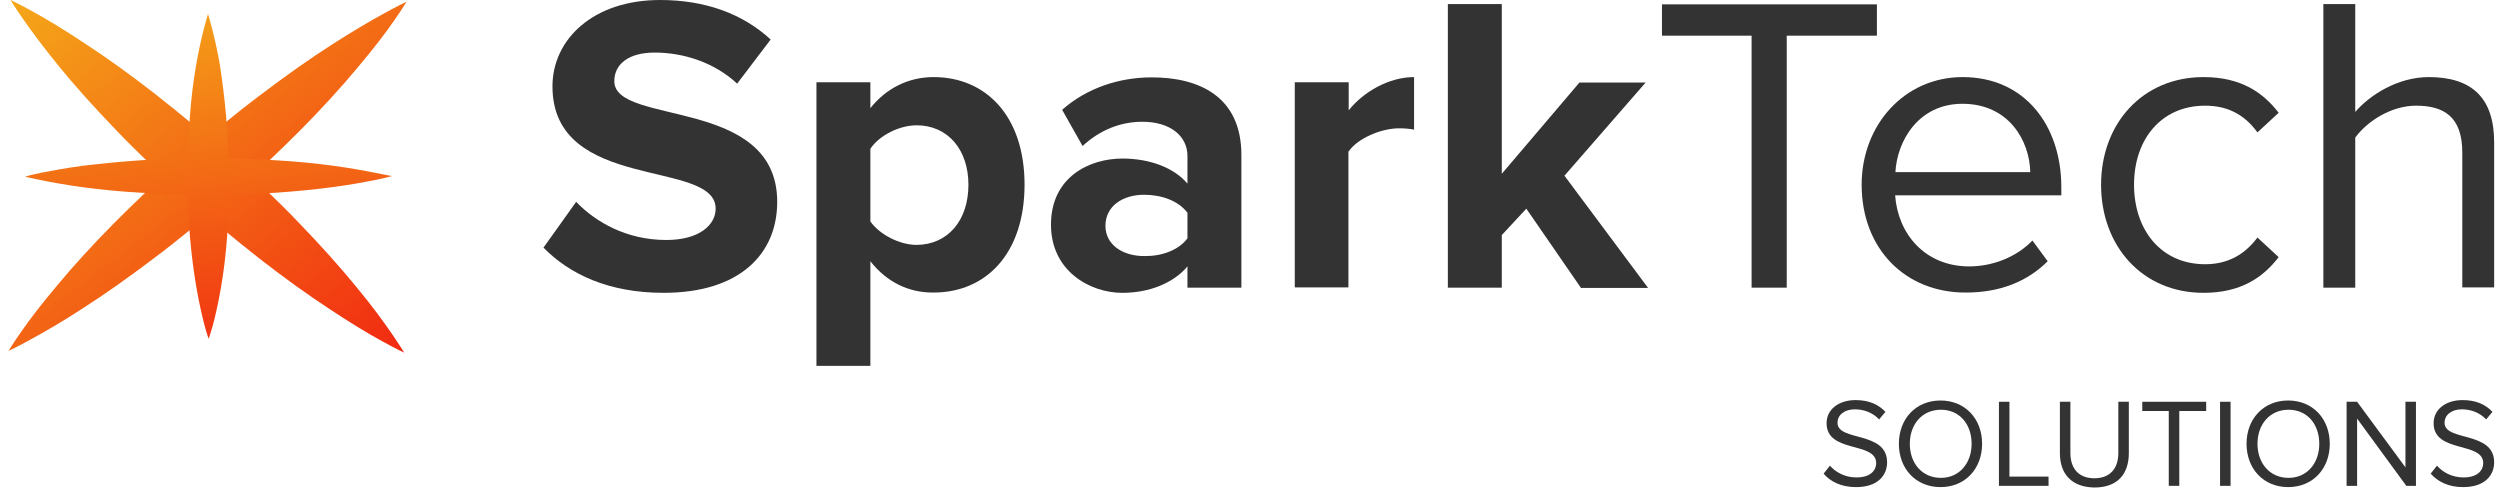 <svg width="146" height="29" viewBox="0 0 146 29" fill="none" xmlns="http://www.w3.org/2000/svg">
<path d="M22.891 19.501C22.409 18.799 21.715 17.841 20.789 16.73C19.882 15.618 18.764 14.369 17.51 13.069C16.893 12.419 16.237 11.769 15.543 11.102C15.273 10.845 14.984 10.571 14.714 10.315C15.003 10.058 15.273 9.802 15.562 9.528C16.257 8.878 16.912 8.228 17.549 7.595C18.822 6.312 19.94 5.08 20.866 3.969C21.792 2.874 22.525 1.916 23.007 1.215C23.489 0.53 23.74 0.103 23.74 0.103C23.74 0.103 23.258 0.325 22.486 0.753C21.695 1.18 20.615 1.813 19.362 2.617C18.108 3.421 16.7 4.413 15.235 5.525C14.502 6.073 13.769 6.654 13.017 7.27C12.727 7.509 12.419 7.766 12.13 8.006C11.84 7.749 11.551 7.509 11.242 7.253C10.509 6.637 9.777 6.055 9.063 5.491C7.617 4.362 6.228 3.37 4.974 2.549C3.74 1.728 2.66 1.078 1.869 0.65C1.098 0.222 0.616 0 0.616 0C0.616 0 0.866 0.428 1.349 1.112C1.831 1.813 2.544 2.771 3.451 3.883C4.357 4.995 5.476 6.244 6.729 7.544C7.347 8.194 8.002 8.844 8.697 9.511C8.967 9.785 9.256 10.041 9.526 10.298C9.237 10.554 8.967 10.811 8.677 11.068C7.983 11.717 7.327 12.368 6.691 13.001C5.418 14.283 4.299 15.515 3.374 16.627C2.448 17.722 1.715 18.68 1.233 19.381C0.751 20.065 0.5 20.493 0.5 20.493C0.5 20.493 0.982 20.27 1.754 19.843C2.544 19.415 3.624 18.799 4.878 17.978C6.132 17.174 7.539 16.182 9.005 15.07C9.738 14.523 10.471 13.941 11.223 13.325C11.512 13.086 11.821 12.829 12.11 12.59C12.399 12.847 12.689 13.086 12.978 13.343C13.711 13.958 14.444 14.54 15.157 15.104C16.604 16.233 17.992 17.226 19.246 18.047C20.48 18.868 21.56 19.518 22.351 19.945C23.122 20.373 23.605 20.596 23.605 20.596C23.605 20.596 23.373 20.202 22.891 19.501Z" fill="url(#paint0_linear)"/>
<path d="M21.907 10.092C21.329 9.973 20.48 9.819 19.477 9.682C18.475 9.545 17.298 9.425 16.045 9.357C15.427 9.323 14.772 9.288 14.116 9.271C13.846 9.254 13.595 9.254 13.325 9.254C13.325 9.015 13.306 8.775 13.306 8.553C13.287 7.971 13.248 7.39 13.21 6.842C13.113 5.73 12.978 4.687 12.843 3.797C12.689 2.908 12.515 2.172 12.38 1.642C12.245 1.129 12.149 0.821 12.149 0.821C12.149 0.821 12.052 1.112 11.917 1.642C11.782 2.155 11.609 2.908 11.454 3.797C11.3 4.687 11.165 5.73 11.088 6.842C11.05 7.39 11.011 7.971 10.992 8.553C10.972 8.792 10.972 9.032 10.972 9.254C10.702 9.254 10.432 9.271 10.182 9.271C9.526 9.288 8.87 9.323 8.253 9.357C6.999 9.442 5.823 9.562 4.82 9.682C3.817 9.819 2.988 9.973 2.39 10.092C1.812 10.212 1.464 10.315 1.464 10.315C1.464 10.315 1.792 10.4 2.39 10.52C2.969 10.64 3.817 10.794 4.82 10.931C5.823 11.068 6.999 11.187 8.253 11.256C8.87 11.29 9.526 11.324 10.182 11.341C10.452 11.358 10.702 11.358 10.972 11.358C10.972 11.598 10.992 11.837 10.992 12.06C11.011 12.641 11.05 13.223 11.088 13.77C11.184 14.882 11.319 15.925 11.474 16.815C11.628 17.704 11.802 18.44 11.937 18.97C12.072 19.484 12.187 19.791 12.187 19.791C12.187 19.791 12.284 19.501 12.438 18.97C12.573 18.457 12.747 17.704 12.901 16.815C13.055 15.925 13.19 14.882 13.267 13.77C13.306 13.223 13.345 12.641 13.364 12.06C13.383 11.82 13.383 11.598 13.383 11.358C13.653 11.358 13.923 11.341 14.174 11.341C14.829 11.324 15.485 11.29 16.102 11.256C17.356 11.17 18.532 11.05 19.535 10.914C20.538 10.777 21.367 10.623 21.965 10.503C22.544 10.383 22.891 10.281 22.891 10.281C22.891 10.281 22.486 10.212 21.907 10.092Z" fill="url(#paint1_linear)"/>
<path d="M31.739 14.461L33.648 11.788C34.81 12.997 36.623 14.015 38.914 14.015C40.855 14.015 41.794 13.124 41.794 12.186C41.794 9.259 32.264 11.263 32.264 5.043C32.264 2.291 34.651 0 38.548 0C41.173 0 43.368 0.795 45.007 2.307L43.05 4.884C41.714 3.643 39.916 3.07 38.23 3.07C36.719 3.07 35.876 3.738 35.876 4.741C35.876 7.366 45.389 5.616 45.389 11.788C45.389 14.811 43.225 17.101 38.755 17.101C35.573 17.101 33.283 16.036 31.739 14.461Z" fill="#333333"/>
<path d="M50.83 15.256V21.365H47.68V4.804H50.83V6.316C51.752 5.154 53.057 4.502 54.52 4.502C57.591 4.502 59.834 6.793 59.834 10.786C59.834 14.779 57.606 17.085 54.52 17.085C53.104 17.101 51.8 16.497 50.83 15.256ZM56.556 10.786C56.556 8.734 55.347 7.318 53.534 7.318C52.516 7.318 51.355 7.906 50.83 8.686V12.933C51.355 13.681 52.516 14.302 53.534 14.302C55.347 14.286 56.556 12.886 56.556 10.786Z" fill="#333333"/>
<path d="M69.347 16.799V15.558C68.535 16.529 67.12 17.102 65.545 17.102C63.636 17.102 61.377 15.813 61.377 13.124C61.377 10.325 63.636 9.259 65.545 9.259C67.135 9.259 68.551 9.784 69.347 10.722V9.116C69.347 7.907 68.297 7.111 66.722 7.111C65.433 7.111 64.24 7.588 63.222 8.527L62.029 6.411C63.492 5.123 65.386 4.518 67.263 4.518C69.999 4.518 72.497 5.616 72.497 9.052V16.799H69.347V16.799ZM69.347 13.92V12.425C68.822 11.725 67.835 11.374 66.817 11.374C65.576 11.374 64.558 12.027 64.558 13.188C64.558 14.302 65.576 14.954 66.817 14.954C67.835 14.97 68.822 14.62 69.347 13.92Z" fill="#333333"/>
<path d="M75.615 16.799V4.804H78.764V6.443C79.608 5.377 81.103 4.502 82.582 4.502V7.572C82.36 7.525 82.057 7.493 81.707 7.493C80.657 7.493 79.273 8.081 78.748 8.861V16.783H75.615V16.799Z" fill="#333333"/>
<path d="M92.318 16.799L89.137 12.186L87.705 13.729V16.799H84.555V0.239H87.705V10.149L92.239 4.82H96.105L91.364 10.261L96.248 16.815H92.318V16.799Z" fill="#333333"/>
<path d="M102.293 16.799V2.084H97.059V0.255H109.611V2.084H104.345V16.799H102.293Z" fill="#333333"/>
<path d="M108.72 10.786C108.72 7.318 111.201 4.502 114.622 4.502C118.249 4.502 120.381 7.334 120.381 10.929V11.406H110.676C110.836 13.665 112.426 15.558 115.004 15.558C116.372 15.558 117.756 15.017 118.694 14.047L119.585 15.256C118.392 16.449 116.785 17.085 114.813 17.085C111.281 17.101 108.72 14.54 108.72 10.786ZM114.606 6.061C112.045 6.061 110.788 8.224 110.692 10.054H118.567C118.535 8.256 117.342 6.061 114.606 6.061Z" fill="#333333"/>
<path d="M122.703 10.786C122.703 7.238 125.105 4.502 128.685 4.502C130.864 4.502 132.153 5.393 133.075 6.586L131.834 7.731C131.039 6.634 130.021 6.172 128.78 6.172C126.219 6.172 124.628 8.129 124.628 10.786C124.628 13.442 126.219 15.431 128.78 15.431C130.021 15.431 131.039 14.938 131.834 13.872L133.075 15.017C132.153 16.21 130.864 17.101 128.685 17.101C125.105 17.101 122.703 14.365 122.703 10.786Z" fill="#333333"/>
<path d="M143.798 16.799V8.909C143.798 6.793 142.7 6.172 141.093 6.172C139.661 6.172 138.261 7.063 137.546 8.034V16.799H135.684V0.239H137.546V6.538C138.389 5.552 140.027 4.502 141.841 4.502C144.354 4.502 145.659 5.711 145.659 8.32V16.783H143.798V16.799Z" fill="#333333"/>
<path d="M106.5 27.661L106.868 27.195C107.187 27.563 107.727 27.882 108.415 27.882C109.299 27.882 109.569 27.416 109.569 27.047C109.569 25.771 106.672 26.483 106.672 24.715C106.672 23.905 107.384 23.365 108.366 23.365C109.127 23.365 109.691 23.61 110.109 24.052L109.741 24.494C109.372 24.101 108.857 23.905 108.317 23.905C107.727 23.905 107.31 24.224 107.31 24.691C107.31 25.795 110.207 25.157 110.207 26.998C110.207 27.71 109.716 28.447 108.39 28.447C107.531 28.447 106.893 28.128 106.5 27.661Z" fill="#333333"/>
<path d="M110.894 25.918C110.894 24.469 111.876 23.389 113.325 23.389C114.773 23.389 115.755 24.469 115.755 25.918C115.755 27.366 114.773 28.447 113.325 28.447C111.876 28.447 110.894 27.366 110.894 25.918ZM115.142 25.918C115.142 24.764 114.43 23.929 113.349 23.929C112.245 23.929 111.533 24.789 111.533 25.918C111.533 27.047 112.245 27.907 113.349 27.907C114.43 27.907 115.142 27.047 115.142 25.918Z" fill="#333333"/>
<path d="M116.738 28.373V23.463H117.351V27.833H119.635V28.373H116.738Z" fill="#333333"/>
<path d="M120.298 26.458V23.463H120.911V26.458C120.911 27.366 121.402 27.931 122.311 27.931C123.219 27.931 123.71 27.366 123.71 26.458V23.463H124.324V26.458C124.324 27.686 123.661 28.471 122.311 28.471C120.96 28.447 120.298 27.661 120.298 26.458Z" fill="#333333"/>
<path d="M126.656 28.373V24.003H125.109V23.463H128.841V24.003H127.27V28.373H126.656Z" fill="#333333"/>
<path d="M129.651 28.373V23.463H130.265V28.373H129.651Z" fill="#333333"/>
<path d="M131.198 25.918C131.198 24.469 132.18 23.389 133.629 23.389C135.077 23.389 136.059 24.469 136.059 25.918C136.059 27.366 135.077 28.447 133.629 28.447C132.18 28.447 131.198 27.366 131.198 25.918ZM135.446 25.918C135.446 24.764 134.734 23.929 133.653 23.929C132.549 23.929 131.837 24.789 131.837 25.918C131.837 27.047 132.549 27.907 133.653 27.907C134.734 27.907 135.446 27.047 135.446 25.918Z" fill="#333333"/>
<path d="M140.528 28.373L137.655 24.445V28.373H137.041V23.463H137.655L140.478 27.293V23.463H141.092V28.373H140.528Z" fill="#333333"/>
<path d="M141.951 27.661L142.32 27.195C142.639 27.563 143.179 27.882 143.866 27.882C144.75 27.882 145.02 27.416 145.02 27.047C145.02 25.771 142.123 26.483 142.123 24.715C142.123 23.905 142.835 23.365 143.817 23.365C144.578 23.365 145.143 23.61 145.56 24.052L145.192 24.494C144.824 24.101 144.308 23.905 143.768 23.905C143.179 23.905 142.762 24.224 142.762 24.691C142.762 25.795 145.659 25.157 145.659 26.998C145.659 27.71 145.168 28.447 143.842 28.447C142.983 28.447 142.369 28.128 141.951 27.661Z" fill="#333333"/>
<defs>
<linearGradient id="paint0_linear" x1="23.186" y1="21.654" x2="3.216" y2="-4.412" gradientUnits="userSpaceOnUse">
<stop stop-color="#F12711"/>
<stop offset="1" stop-color="#F5AF19"/>
</linearGradient>
<linearGradient id="paint1_linear" x1="14.283" y1="22.291" x2="10.815" y2="-2.309" gradientUnits="userSpaceOnUse">
<stop stop-color="#F12711"/>
<stop offset="1" stop-color="#F5AF19"/>
</linearGradient>
</defs>
</svg>
